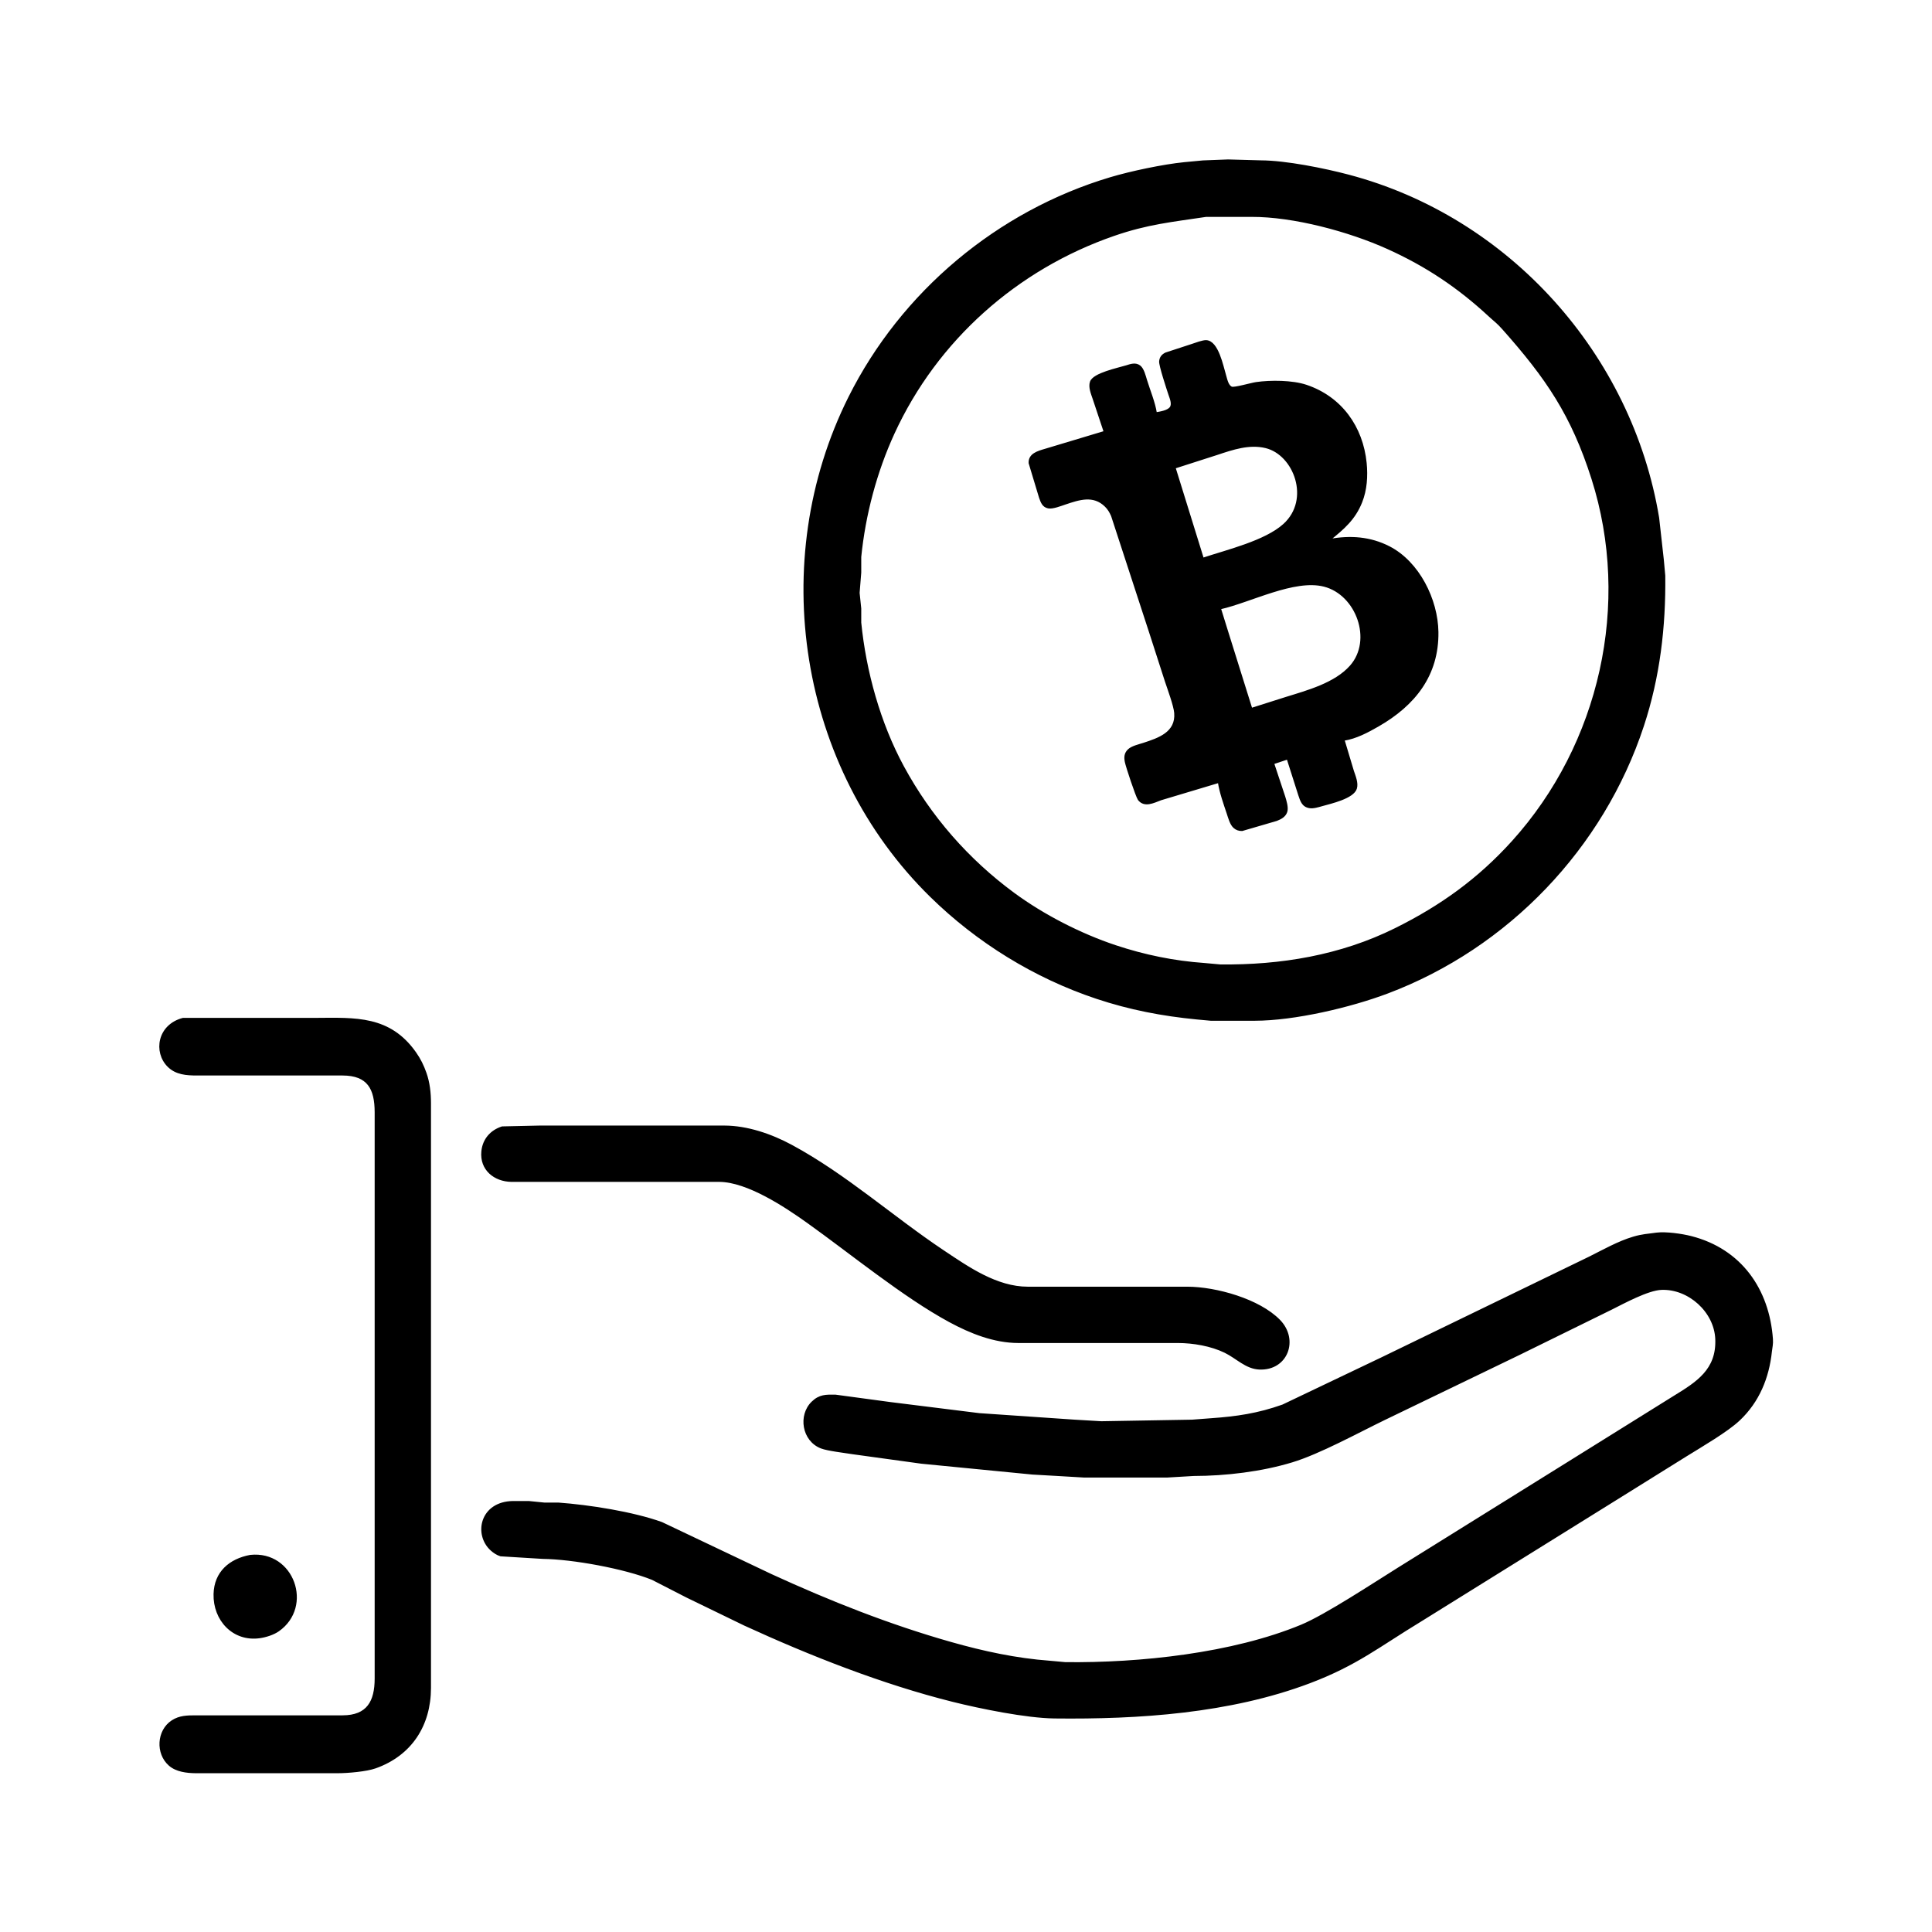 <?xml version="1.0" encoding="UTF-8" standalone="no"?>
<!DOCTYPE svg PUBLIC "-//W3C//DTD SVG 20010904//EN"
              "http://www.w3.org/TR/2001/REC-SVG-20010904/DTD/svg10.dtd">

<svg xmlns="http://www.w3.org/2000/svg"
     width="4.117in" height="4.117in"
     viewBox="0 0 1235 1235">
  <path id="Selection"
        fill="black" stroke="black" stroke-width="1"
        d="M 785.00,102.42
           C 785.00,102.42 806.00,103.00 806.00,103.00
             822.00,103.08 846.35,107.99 862.00,112.12
             964.49,139.14 1042.83,226.80 1060.08,331.00
             1060.08,331.00 1063.09,358.00 1063.09,358.00
             1063.09,358.00 1064.00,368.00 1064.00,368.00
             1064.38,400.78 1060.63,432.72 1050.33,464.00
             1024.64,542.01 963.84,605.59 887.00,634.58
             863.11,643.59 827.50,651.96 802.00,652.00
             802.00,652.00 774.00,652.00 774.00,652.00
             774.00,652.00 765.00,651.17 765.00,651.17
             742.94,649.03 722.08,645.03 701.00,638.00
             661.40,624.80 624.83,602.23 595.00,572.99
             510.91,490.54 490.40,358.82 542.81,254.00
             576.47,186.67 637.89,135.21 710.00,113.72
             723.00,109.85 743.54,105.52 757.00,104.17
             757.00,104.17 769.00,103.04 769.00,103.04
             769.00,103.04 785.00,102.42 785.00,102.42 Z
           M 771.00,138.14
           C 749.03,141.44 733.61,142.87 712.00,150.34
             650.01,171.79 598.76,217.20 571.31,277.00
             560.01,301.60 552.74,329.06 550.04,356.00
             550.04,356.00 550.04,366.00 550.04,366.00
             550.04,366.00 549.00,379.00 549.00,379.00
             549.00,379.00 550.04,389.00 550.04,389.00
             550.04,389.00 550.04,398.00 550.04,398.00
             553.14,429.23 562.32,462.35 577.31,490.00
             594.68,522.06 618.64,549.50 648.00,571.12
             666.99,585.10 690.61,597.20 713.00,604.67
             731.53,610.84 750.54,614.73 770.00,616.09
             770.00,616.09 780.00,617.00 780.00,617.00
             818.69,617.45 857.04,611.11 892.00,593.75
             921.00,579.35 945.00,562.14 966.83,538.00
             1023.09,475.79 1043.31,386.03 1017.81,306.00
             1004.84,265.31 988.71,241.63 960.58,210.01
             957.07,206.07 955.61,205.26 952.00,201.91
             932.14,183.50 911.67,169.82 887.00,158.70
             862.45,147.62 827.00,138.04 800.00,138.14
             800.00,138.14 771.00,138.14 771.00,138.14 Z
           M 739.00,264.00
           C 741.66,263.59 746.55,262.82 748.22,260.49
             749.86,258.21 748.12,254.39 747.33,252.00
             746.20,248.58 741.23,233.56 741.46,231.02
             741.68,228.47 742.95,226.93 745.19,225.83
             745.19,225.83 762.00,220.33 762.00,220.33
             764.22,219.59 768.83,217.85 771.00,217.93
             778.47,218.21 781.47,234.04 783.28,240.00
             784.01,242.39 784.73,246.59 787.28,247.65
             788.97,248.36 799.85,245.18 803.00,244.73
             812.19,243.40 826.14,243.48 835.01,246.46
             857.33,253.96 870.84,272.96 873.12,296.00
             873.94,304.33 873.39,313.12 870.24,321.00
             865.91,331.86 858.76,337.95 850.00,345.00
             863.14,342.61 875.90,343.46 888.00,349.67
             906.88,359.35 918.71,383.29 918.99,404.00
             919.37,431.60 904.20,450.61 881.04,463.91
             874.22,467.83 866.83,471.79 859.00,473.00
             859.00,473.00 865.00,493.00 865.00,493.00
             866.10,496.29 867.91,500.53 866.88,503.98
             865.06,510.06 850.76,513.24 845.00,514.86
             842.60,515.53 839.50,516.53 837.02,516.10
             832.52,515.32 831.61,511.76 830.33,508.00
             830.33,508.00 823.00,485.00 823.00,485.00
             823.00,485.00 814.00,488.00 814.00,488.00
             814.00,488.00 820.98,509.00 820.98,509.00
             821.81,511.70 823.30,516.24 822.36,518.96
             821.35,521.90 818.71,523.23 816.00,524.29
             816.00,524.29 794.01,530.71 794.01,530.71
             792.00,530.74 790.34,530.22 788.83,528.85
             786.65,526.88 785.59,522.76 784.67,520.00
             782.55,513.67 780.01,506.56 779.00,500.00
             779.00,500.00 742.00,511.09 742.00,511.09
             737.30,512.90 731.52,515.85 727.84,511.09
             726.36,508.84 720.12,490.08 719.52,487.00
             718.95,484.08 719.07,481.64 721.31,479.43
             723.48,477.28 728.06,476.29 731.00,475.33
             740.59,472.20 752.12,468.40 751.09,455.74
             750.71,451.02 746.85,440.64 745.19,435.63
             745.19,435.63 735.19,404.63 735.19,404.63
             735.19,404.63 710.73,329.71 710.73,329.71
             709.66,327.30 708.58,325.39 706.68,323.52
             698.93,315.92 689.86,319.05 681.00,322.00
             678.17,322.94 672.90,325.07 670.05,324.48
             666.62,323.76 665.71,320.92 664.67,318.00
             664.67,318.00 658.03,296.00 658.03,296.00
             657.76,290.26 663.58,288.73 668.00,287.42
             668.00,287.42 706.00,276.00 706.00,276.00
             706.00,276.00 699.00,255.00 699.00,255.00
             697.92,251.74 696.06,247.50 697.24,244.11
             699.08,238.80 714.67,235.67 720.00,234.02
             722.84,233.12 725.86,232.04 728.53,234.02
             730.86,235.80 731.88,240.29 732.72,243.00
             734.77,249.65 737.96,257.29 739.00,264.00 Z
           M 769.00,357.00
           C 784.35,351.88 808.76,346.12 820.70,335.32
             838.38,319.33 827.48,290.40 809.09,285.95
             798.52,283.39 787.91,287.03 778.00,290.33
             778.00,290.33 751.00,299.00 751.00,299.00
             751.00,299.00 769.00,357.00 769.00,357.00 Z
           M 800.00,453.00
           C 800.00,453.00 822.00,446.02 822.00,446.02
             835.74,441.75 853.40,437.03 863.33,425.82
             878.00,409.26 867.37,379.87 846.43,374.52
             827.35,369.64 799.55,384.58 780.00,389.00
             780.00,389.00 784.66,404.00 784.66,404.00
             784.66,404.00 800.00,453.00 800.00,453.00 Z
           M 117.00,651.16
           C 117.00,651.16 164.00,651.16 164.00,651.16
             164.00,651.16 202.00,651.16 202.00,651.16
             227.25,651.00 249.11,649.57 265.56,673.00
             268.49,677.17 270.45,681.20 272.14,686.00
             274.27,692.07 274.99,698.60 275.00,705.00
             275.00,705.00 275.00,965.00 275.00,965.00
             275.00,965.00 275.00,1079.00 275.00,1079.00
             274.96,1102.81 262.84,1121.79 240.00,1129.91
             234.19,1131.98 222.31,1132.99 216.00,1133.00
             216.00,1133.00 125.00,1133.00 125.00,1133.00
             119.33,1132.93 112.72,1132.16 108.30,1128.29
             99.88,1120.93 100.60,1106.30 110.04,1100.14
             114.74,1097.07 119.63,1097.01 125.00,1097.00
             125.00,1097.00 219.00,1097.00 219.00,1097.00
             234.92,1096.97 239.98,1087.68 240.00,1073.00
             240.00,1073.00 240.00,776.00 240.00,776.00
             240.00,776.00 240.00,711.00 240.00,711.00
             239.98,695.97 235.30,687.03 219.00,687.00
             219.00,687.00 126.00,687.00 126.00,687.00
             119.28,686.99 112.54,686.59 107.48,681.52
             98.55,672.59 100.91,655.40 117.00,651.16 Z
           M 321.00,720.53
           C 321.00,720.53 345.00,720.00 345.00,720.00
             345.00,720.00 386.00,720.00 386.00,720.00
             386.00,720.00 438.00,720.00 438.00,720.00
             438.00,720.00 463.00,720.00 463.00,720.00
             477.74,720.02 493.12,725.35 506.00,732.31
             540.75,751.09 570.27,777.81 603.00,799.67
             619.04,810.38 637.04,822.97 657.00,823.00
             657.00,823.00 759.00,823.00 759.00,823.00
             777.33,823.03 804.93,830.76 817.90,844.09
             829.85,856.38 822.81,875.74 805.00,874.96
             796.45,874.59 790.67,867.99 783.00,864.26
             774.17,859.97 762.78,858.02 753.00,858.00
             753.00,858.00 684.00,858.00 684.00,858.00
             684.00,858.00 651.00,858.00 651.00,858.00
             635.49,857.98 620.46,851.97 607.00,844.69
             577.69,828.84 543.97,801.09 516.00,781.14
             501.72,770.95 477.87,755.21 460.00,755.00
             460.00,755.00 327.00,755.00 327.00,755.00
             316.10,754.86 307.05,747.59 308.20,736.00
             308.95,728.35 313.82,722.83 321.00,720.53 Z
           M 1059.00,788.42
           C 1065.08,787.70 1075.01,789.10 1081.00,790.63
             1112.77,798.76 1130.56,824.20 1132.82,856.00
             1133.05,859.28 1132.50,860.90 1132.16,864.00
             1130.38,880.65 1124.21,895.84 1111.83,907.57
             1104.06,914.94 1087.66,924.41 1078.00,930.42
             1078.00,930.42 1027.00,962.19 1027.00,962.19
             1027.00,962.19 908.00,1036.20 908.00,1036.20
             881.24,1052.44 867.09,1064.23 837.00,1075.58
             786.09,1094.78 727.90,1098.63 674.00,1098.00
             656.13,1097.79 626.67,1091.79 609.00,1087.37
             564.30,1076.20 517.87,1057.92 476.00,1038.69
             476.00,1038.69 439.00,1020.74 439.00,1020.74
             439.00,1020.74 417.00,1009.45 417.00,1009.45
             399.32,1002.29 366.10,996.23 347.00,996.00
             347.00,996.00 320.00,994.35 320.00,994.35
             317.75,993.64 315.79,992.36 314.04,990.79
             303.09,980.95 307.22,960.25 328.00,960.00
             328.00,960.00 338.00,960.00 338.00,960.00
             338.00,960.00 348.00,961.00 348.00,961.00
             348.00,961.00 357.00,961.00 357.00,961.00
             376.62,962.43 404.60,966.80 423.00,973.43
             423.00,973.43 493.00,1006.69 493.00,1006.69
             530.28,1023.81 568.51,1038.95 608.00,1050.14
             628.59,1055.98 649.63,1060.53 671.00,1062.09
             671.00,1062.09 681.00,1063.00 681.00,1063.00
             728.56,1063.55 787.89,1057.29 832.00,1038.99
             847.38,1032.61 878.35,1012.17 894.00,1002.42
             894.00,1002.42 1002.00,935.19 1002.00,935.19
             1002.00,935.19 1070.00,892.81 1070.00,892.81
             1084.80,883.75 1097.76,875.66 1096.96,856.00
             1096.25,838.38 1079.49,823.33 1062.00,824.04
             1053.33,824.39 1038.14,832.68 1030.00,836.75
             1030.00,836.75 971.00,865.74 971.00,865.74
             971.00,865.74 885.00,907.26 885.00,907.26
             867.90,915.54 843.55,928.94 826.00,934.28
             806.37,940.26 783.48,942.97 763.00,943.00
             763.00,943.00 746.00,944.00 746.00,944.00
             746.00,944.00 693.00,944.00 693.00,944.00
             693.00,944.00 676.00,943.00 676.00,943.00
             676.00,943.00 660.00,942.09 660.00,942.09
             660.00,942.09 589.00,935.15 589.00,935.15
             589.00,935.15 545.00,929.08 545.00,929.08
             540.00,928.26 529.16,927.03 525.00,925.44
             513.05,920.87 510.59,904.69 519.21,896.33
             523.89,891.79 527.96,891.94 534.00,892.00
             534.00,892.00 569.00,896.73 569.00,896.73
             569.00,896.73 626.00,903.83 626.00,903.83
             626.00,903.83 687.00,908.00 687.00,908.00
             687.00,908.00 704.00,909.00 704.00,909.00
             704.00,909.00 762.00,908.00 762.00,908.00
             762.00,908.00 774.00,907.09 774.00,907.09
             790.62,905.93 804.18,903.94 820.00,898.31
             820.00,898.31 883.00,868.25 883.00,868.25
             883.00,868.25 983.00,819.75 983.00,819.75
             983.00,819.75 1016.00,803.75 1016.00,803.75
             1024.93,799.29 1034.49,793.86 1044.00,791.04
             1050.04,789.24 1053.08,789.28 1059.00,788.42 Z
           M 160.00,994.44
           C 187.57,991.51 199.95,1026.95 178.00,1042.35
             174.79,1044.61 169.88,1046.16 166.00,1046.70
             149.02,1049.07 136.61,1035.48 137.01,1019.00
             137.35,1004.99 146.94,996.87 160.00,994.44 Z" />
</svg>
